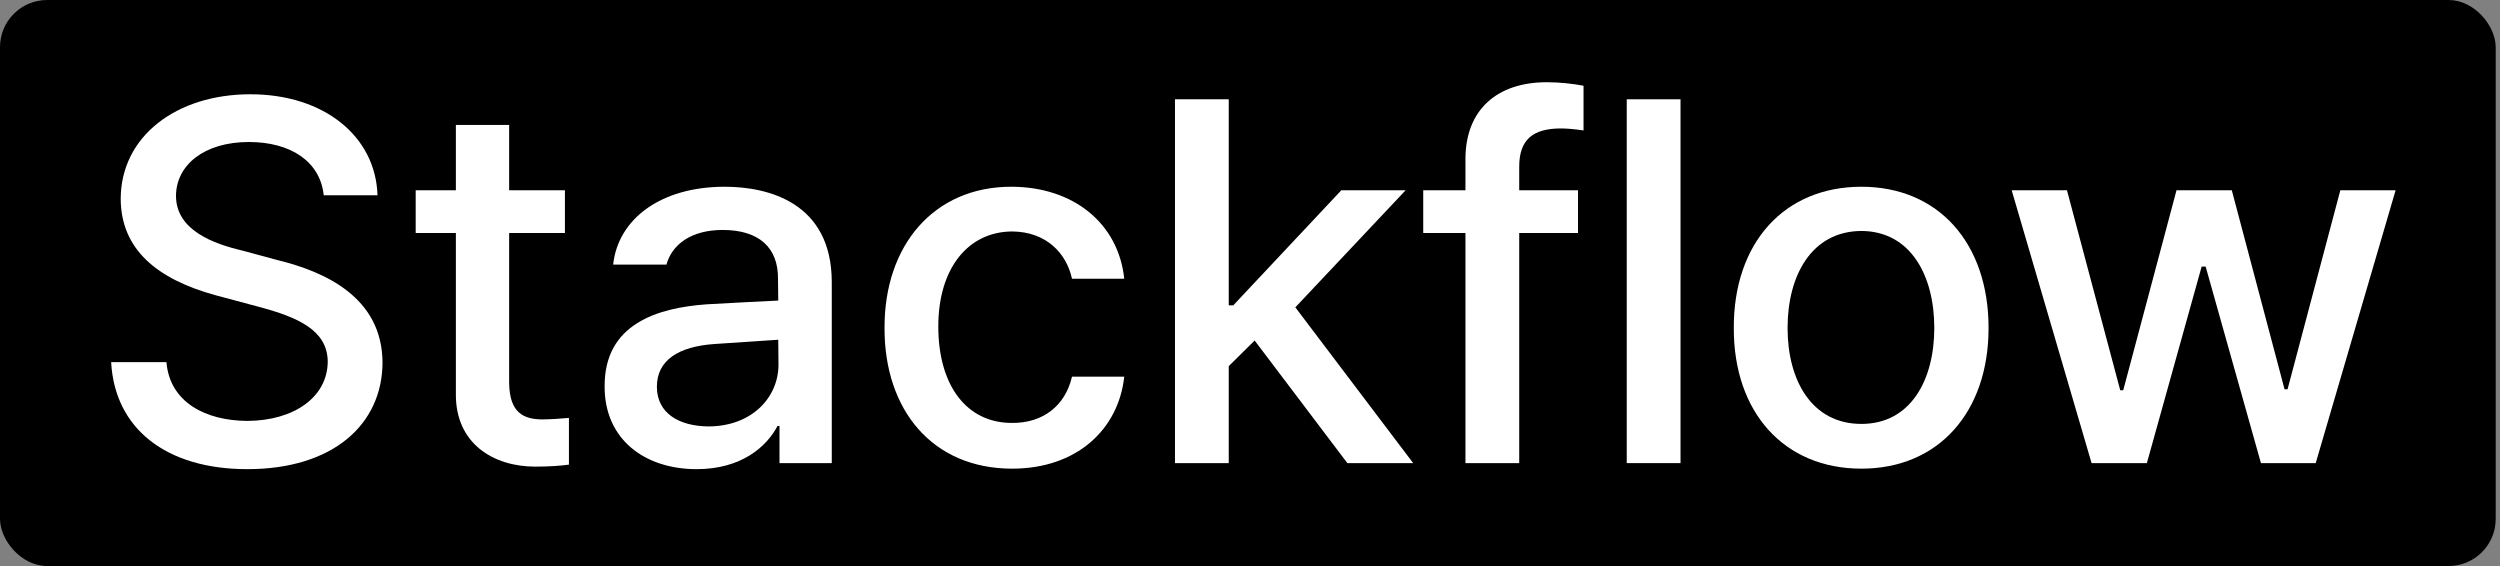 <svg width="106" height="24" viewBox="0 0 106 24" fill="none" xmlns="http://www.w3.org/2000/svg">
<rect x="0" y="0" width="106" height="24" fill="#808080" stroke="none"/>
<rect width="105.818" height="24" rx="2" fill="black"/>
<path d="M13.726 8.28H16.006C15.931 5.787 13.747 3.997 10.615 3.997C7.494 3.997 5.128 5.766 5.118 8.429C5.128 10.581 6.663 11.838 9.145 12.52L10.977 13.01C12.607 13.447 13.886 13.99 13.896 15.332C13.886 16.845 12.458 17.836 10.487 17.847C8.687 17.836 7.195 17.037 7.057 15.354H4.713C4.862 18.166 7.035 19.892 10.487 19.892C14.131 19.892 16.208 17.985 16.219 15.375C16.208 12.584 13.736 11.508 11.766 11.028L10.274 10.624C9.049 10.336 7.462 9.761 7.462 8.301C7.472 6.991 8.665 6.021 10.551 6.021C12.319 6.021 13.577 6.842 13.726 8.28Z" fill="white"/>
<path d="M23.953 8.067H21.588V5.297H19.329V8.067H17.625V9.878H19.329V16.696C19.308 18.805 20.917 19.785 22.696 19.785C23.325 19.785 23.815 19.743 24.123 19.7V17.719C23.804 17.751 23.303 17.783 22.973 17.783C22.238 17.772 21.599 17.538 21.588 16.227V9.878H23.953V8.067Z" fill="white"/>
<path d="M25.636 16.376C25.626 18.635 27.341 19.892 29.535 19.892C31.453 19.892 32.518 18.923 32.966 18.06H33.051V19.636H35.267V11.945C35.256 8.589 32.572 7.918 30.729 7.918C27.991 7.918 26.201 9.303 25.998 11.22H28.257C28.491 10.368 29.301 9.75 30.643 9.75C32.188 9.75 32.998 10.506 32.987 11.817L32.998 12.744C32.465 12.765 30.729 12.861 29.962 12.903C27.873 13.053 25.626 13.734 25.636 16.376ZM27.852 16.398C27.852 15.258 28.79 14.693 30.281 14.587C30.825 14.555 32.476 14.438 32.998 14.405L33.008 15.46C33.008 16.834 31.901 18.07 30.047 18.081C28.768 18.07 27.852 17.506 27.852 16.398Z" fill="white"/>
<path d="M42.916 19.871C45.643 19.871 47.422 18.22 47.668 15.972H45.452C45.164 17.218 44.205 17.942 42.916 17.932C41.009 17.942 39.784 16.376 39.784 13.841C39.784 11.38 41.041 9.825 42.916 9.814C44.354 9.825 45.217 10.73 45.452 11.817H47.668C47.422 9.473 45.516 7.918 42.873 7.918C39.614 7.918 37.494 10.379 37.504 13.905C37.494 17.389 39.539 19.871 42.916 19.871Z" fill="white"/>
<path d="M49.819 19.636H52.099V15.524L53.197 14.438L57.128 19.636H59.919L54.922 13.031L59.599 8.067H56.872L52.291 12.946H52.099V4.21H49.819V19.636Z" fill="white"/>
<path d="M66.908 8.067H64.415V7.065C64.415 5.936 64.979 5.446 66.183 5.446C66.386 5.446 66.716 5.467 67.142 5.531V3.635C66.695 3.55 66.13 3.486 65.587 3.486C63.467 3.486 62.145 4.658 62.135 6.724V8.067H60.345V9.878H62.135V19.636H64.415V9.878H66.908V8.067Z" fill="white"/>
<path d="M71.254 4.21H68.974V19.636H71.254V4.21Z" fill="white"/>
<path d="M78.925 19.871C82.185 19.871 84.315 17.484 84.315 13.905C84.315 10.304 82.185 7.918 78.925 7.918C75.643 7.918 73.502 10.304 73.513 13.905C73.502 17.484 75.643 19.871 78.925 19.871ZM75.793 13.905C75.793 11.689 76.805 9.803 78.925 9.793C81.013 9.803 82.014 11.689 82.014 13.905C82.014 16.11 81.013 17.974 78.925 17.974C76.805 17.974 75.793 16.11 75.793 13.905Z" fill="white"/>
<path d="M88.683 19.636H91.027L93.349 11.305H93.52L95.864 19.636H98.186L101.574 8.067H99.23L96.993 16.504H96.865L94.628 8.067H92.284L90.025 16.547H89.898L87.639 8.067H85.295L88.683 19.636Z" fill="white"/>
</svg>
